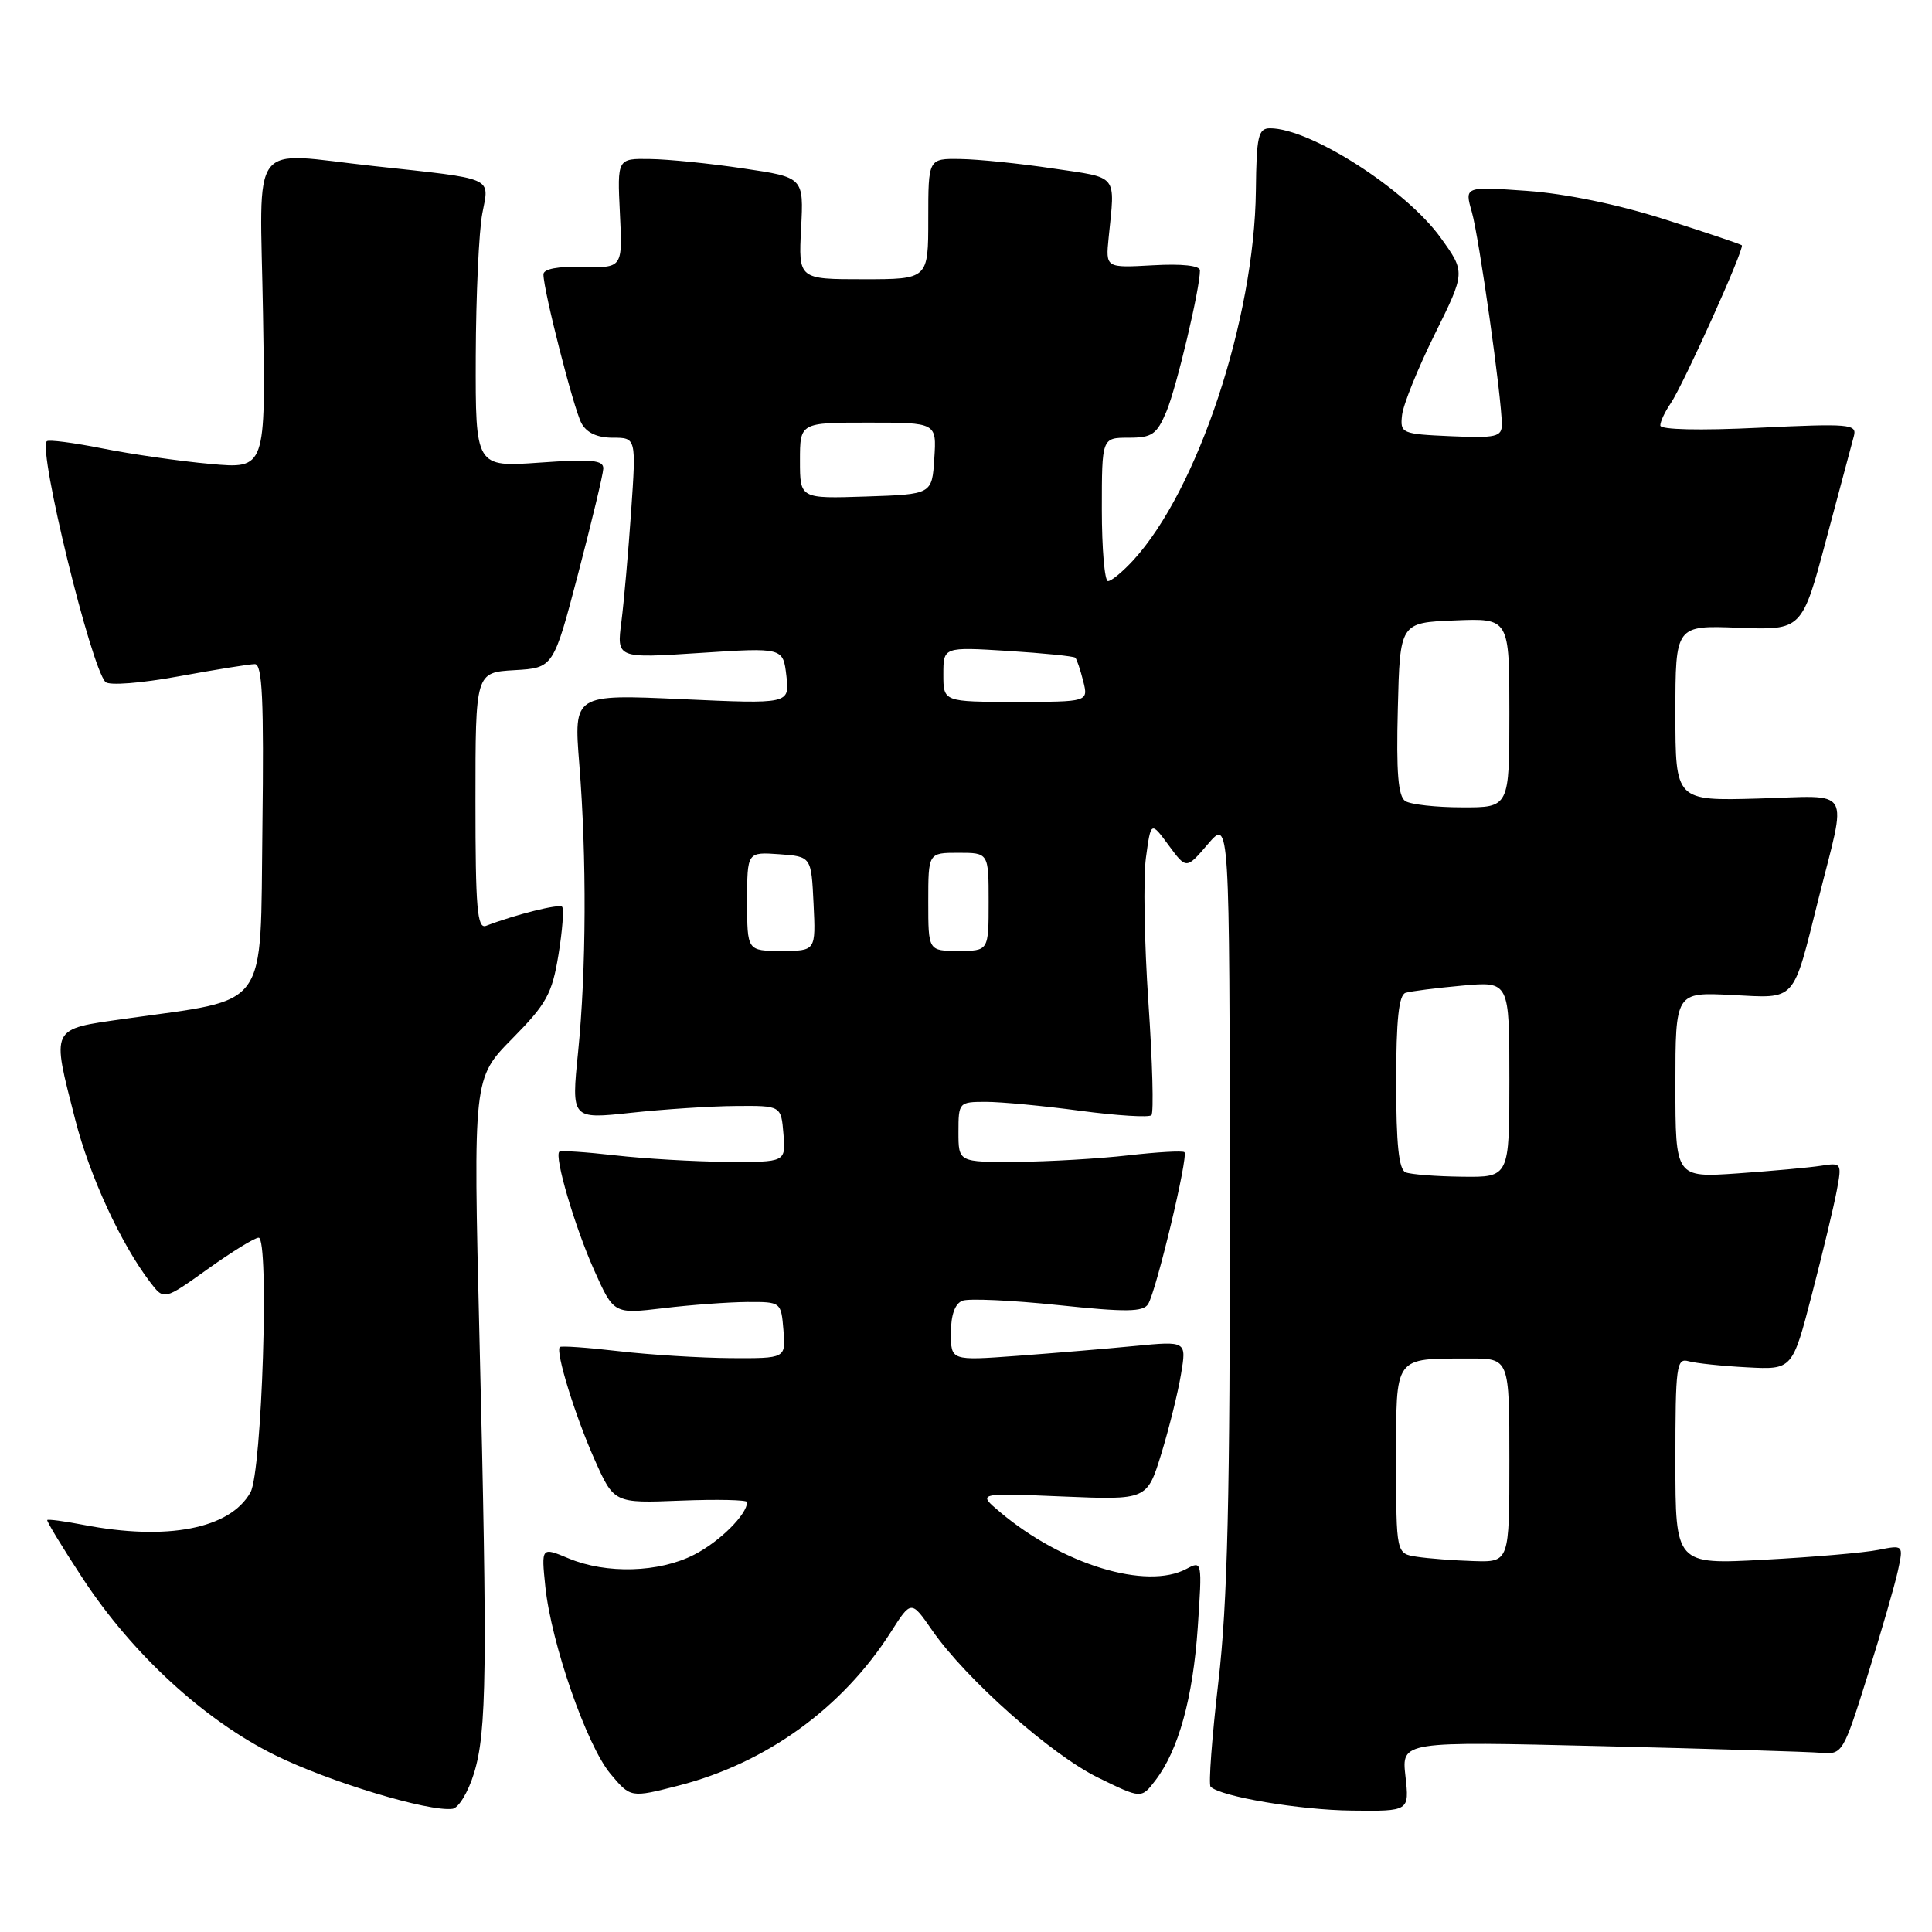 <?xml version="1.0" encoding="UTF-8" standalone="no"?>
<!DOCTYPE svg PUBLIC "-//W3C//DTD SVG 1.1//EN" "http://www.w3.org/Graphics/SVG/1.1/DTD/svg11.dtd" >
<svg xmlns="http://www.w3.org/2000/svg" xmlns:xlink="http://www.w3.org/1999/xlink" version="1.1" viewBox="0 0 256 256">
 <g >
 <path fill="currentColor"
d=" M 62.80 234.99 C 64.50 229.51 64.60 221.21 63.53 177.18 C 62.70 142.87 62.70 142.87 67.87 137.63 C 72.42 133.02 73.15 131.70 74.00 126.51 C 74.53 123.27 74.74 120.41 74.48 120.15 C 74.07 119.74 68.30 121.18 64.40 122.68 C 63.23 123.12 63.00 120.34 63.00 106.16 C 63.00 89.10 63.00 89.10 68.17 88.80 C 73.33 88.50 73.33 88.50 76.61 76.00 C 78.41 69.12 79.91 62.87 79.94 62.10 C 79.99 60.96 78.42 60.81 71.50 61.30 C 63.00 61.90 63.00 61.90 63.04 47.20 C 63.07 39.12 63.46 30.60 63.91 28.27 C 64.85 23.38 65.73 23.76 49.50 22.00 C 32.77 20.18 34.45 17.94 34.85 41.57 C 35.21 62.14 35.21 62.14 27.85 61.47 C 23.81 61.11 17.38 60.18 13.57 59.42 C 9.75 58.66 6.44 58.23 6.20 58.47 C 5.03 59.64 12.05 88.41 13.98 90.37 C 14.47 90.86 18.68 90.53 23.67 89.62 C 28.53 88.73 33.07 88.00 33.77 88.00 C 34.76 88.00 34.98 92.69 34.77 109.69 C 34.46 134.23 35.89 132.25 16.50 135.00 C 6.59 136.41 6.80 135.99 9.98 148.40 C 11.88 155.84 16.05 164.87 19.90 169.90 C 21.73 172.30 21.73 172.30 27.53 168.15 C 30.72 165.87 33.75 164.00 34.27 164.00 C 35.70 164.00 34.72 195.01 33.19 197.74 C 30.49 202.58 22.14 204.20 11.00 202.04 C 8.52 201.56 6.39 201.28 6.26 201.41 C 6.14 201.53 8.25 205.02 10.97 209.16 C 17.56 219.20 27.06 227.93 36.43 232.56 C 43.56 236.09 56.81 240.10 59.96 239.68 C 60.76 239.58 62.04 237.47 62.80 234.99 Z  M 186.23 235.36 C 185.71 230.73 185.71 230.73 212.10 231.37 C 226.62 231.72 239.78 232.12 241.34 232.26 C 244.12 232.49 244.26 232.26 247.47 222.00 C 249.28 216.22 251.09 209.97 251.49 208.10 C 252.22 204.71 252.22 204.71 248.88 205.37 C 247.05 205.74 240.25 206.33 233.77 206.67 C 222.00 207.31 222.00 207.31 222.00 193.59 C 222.00 180.99 222.14 179.91 223.75 180.37 C 224.71 180.64 228.20 181.01 231.50 181.18 C 237.50 181.50 237.50 181.50 240.09 171.50 C 241.52 166.00 243.00 159.82 243.38 157.77 C 244.07 154.11 244.02 154.04 241.29 154.47 C 239.76 154.71 234.79 155.16 230.25 155.48 C 222.00 156.05 222.00 156.05 222.00 143.75 C 222.00 131.46 222.00 131.46 229.48 131.84 C 238.12 132.28 237.49 132.97 240.96 119.10 C 244.75 103.98 245.63 105.46 233.03 105.81 C 222.00 106.12 222.00 106.12 222.00 94.49 C 222.00 82.85 222.00 82.85 230.39 83.18 C 238.78 83.50 238.78 83.50 241.98 71.50 C 243.74 64.90 245.39 58.73 245.65 57.78 C 246.08 56.19 245.09 56.11 233.06 56.68 C 225.21 57.06 220.00 56.94 220.00 56.38 C 220.00 55.86 220.61 54.56 221.36 53.47 C 223.04 51.02 231.21 32.87 230.80 32.50 C 230.64 32.35 226.02 30.79 220.54 29.05 C 214.41 27.09 207.41 25.65 202.32 25.29 C 194.06 24.71 194.06 24.71 195.02 28.07 C 195.99 31.44 199.00 52.78 199.00 56.25 C 199.00 57.88 198.24 58.06 192.25 57.80 C 185.71 57.51 185.51 57.42 185.78 55.00 C 185.93 53.62 187.88 48.80 190.11 44.29 C 194.18 36.07 194.18 36.07 190.90 31.51 C 186.32 25.13 173.63 16.99 168.28 17.00 C 166.72 17.01 166.49 18.05 166.41 25.25 C 166.22 42.29 158.70 64.95 150.15 74.25 C 148.76 75.76 147.26 77.00 146.81 77.00 C 146.37 77.00 146.00 72.72 146.00 67.50 C 146.00 58.00 146.00 58.00 149.55 58.00 C 152.66 58.00 153.28 57.57 154.57 54.50 C 155.91 51.29 159.00 38.27 159.00 35.83 C 159.00 35.19 156.62 34.93 152.75 35.15 C 146.50 35.50 146.50 35.50 146.90 31.50 C 147.76 22.96 148.29 23.62 139.50 22.32 C 135.10 21.66 129.59 21.10 127.25 21.07 C 123.00 21.00 123.00 21.00 123.00 29.00 C 123.00 37.00 123.00 37.00 114.40 37.00 C 105.80 37.00 105.80 37.00 106.15 30.25 C 106.50 23.50 106.50 23.50 98.50 22.32 C 94.10 21.66 88.54 21.10 86.14 21.07 C 81.79 21.00 81.79 21.00 82.14 28.25 C 82.50 35.50 82.50 35.50 77.25 35.36 C 73.91 35.27 72.00 35.64 72.01 36.36 C 72.02 38.53 76.01 54.14 77.04 56.07 C 77.72 57.34 79.13 58.00 81.18 58.00 C 84.30 58.00 84.30 58.00 83.63 67.75 C 83.26 73.11 82.68 79.69 82.34 82.37 C 81.71 87.24 81.71 87.24 92.73 86.52 C 103.76 85.80 103.76 85.80 104.20 89.55 C 104.63 93.29 104.63 93.29 90.33 92.64 C 76.02 91.99 76.02 91.99 76.76 101.25 C 77.75 113.64 77.69 128.55 76.60 139.40 C 75.70 148.30 75.70 148.30 83.60 147.45 C 87.95 146.98 94.20 146.57 97.50 146.55 C 103.50 146.50 103.50 146.50 103.81 150.25 C 104.12 154.00 104.12 154.00 96.31 153.95 C 92.01 153.92 85.35 153.53 81.50 153.09 C 77.65 152.65 74.33 152.43 74.12 152.60 C 73.41 153.21 76.14 162.50 78.73 168.31 C 81.33 174.12 81.33 174.12 87.91 173.34 C 91.54 172.90 96.53 172.54 99.00 172.52 C 103.48 172.50 103.50 172.51 103.81 176.25 C 104.12 180.00 104.12 180.00 96.81 179.96 C 92.79 179.93 86.12 179.52 82.00 179.04 C 77.88 178.56 74.36 178.31 74.18 178.49 C 73.58 179.08 76.18 187.54 78.76 193.34 C 81.36 199.19 81.36 199.19 90.18 198.84 C 95.03 198.65 99.00 198.74 99.00 199.03 C 99.00 200.66 95.35 204.29 91.97 206.01 C 87.32 208.39 80.34 208.59 75.33 206.49 C 71.72 204.98 71.72 204.98 72.26 210.24 C 73.04 217.75 77.74 231.27 80.88 235.03 C 83.56 238.23 83.56 238.23 89.92 236.60 C 101.54 233.62 111.63 226.32 118.04 216.26 C 120.74 212.02 120.74 212.02 123.52 216.03 C 127.98 222.47 139.28 232.50 145.49 235.54 C 151.23 238.35 151.23 238.35 153.09 235.92 C 156.16 231.91 158.07 225.00 158.71 215.63 C 159.30 206.86 159.29 206.78 157.22 207.88 C 151.92 210.72 140.78 207.32 132.50 200.35 C 129.50 197.82 129.50 197.82 140.75 198.29 C 151.99 198.76 151.99 198.76 153.88 192.63 C 154.91 189.26 156.09 184.52 156.49 182.09 C 157.23 177.69 157.23 177.69 150.36 178.35 C 146.59 178.72 139.56 179.30 134.75 179.66 C 126.00 180.30 126.00 180.30 126.00 176.62 C 126.00 174.24 126.54 172.73 127.53 172.35 C 128.37 172.03 134.06 172.29 140.19 172.93 C 149.21 173.88 151.47 173.85 152.13 172.80 C 153.22 171.04 157.50 153.15 156.94 152.67 C 156.70 152.46 153.35 152.65 149.50 153.09 C 145.65 153.53 139.01 153.92 134.75 153.95 C 127.00 154.00 127.00 154.00 127.00 150.00 C 127.00 146.07 127.06 146.00 130.64 146.00 C 132.64 146.00 138.26 146.53 143.12 147.18 C 147.99 147.83 152.24 148.09 152.57 147.77 C 152.89 147.44 152.71 140.72 152.17 132.84 C 151.63 124.95 151.48 116.32 151.84 113.66 C 152.50 108.81 152.50 108.81 154.85 112.00 C 157.20 115.19 157.20 115.19 160.06 111.84 C 162.92 108.50 162.92 108.50 162.96 159.00 C 162.99 198.48 162.66 212.41 161.44 222.86 C 160.59 230.21 160.12 236.46 160.41 236.75 C 161.73 238.06 172.21 239.84 179.13 239.91 C 186.75 240.00 186.75 240.00 186.23 235.36 Z  M 187.75 206.28 C 185.00 205.87 185.00 205.87 185.00 193.55 C 185.00 179.49 184.60 180.04 194.75 180.01 C 200.00 180.00 200.00 180.00 200.00 193.50 C 200.00 207.00 200.00 207.00 195.25 206.85 C 192.64 206.77 189.26 206.51 187.75 206.28 Z  M 186.25 155.34 C 185.35 154.98 185.00 151.61 185.00 143.39 C 185.00 135.10 185.35 131.83 186.25 131.55 C 186.94 131.34 190.31 130.91 193.75 130.60 C 200.00 130.03 200.00 130.03 200.00 143.02 C 200.00 156.00 200.00 156.00 193.75 155.92 C 190.31 155.88 186.94 155.62 186.25 155.34 Z  M 99.00 119.44 C 99.00 112.89 99.00 112.89 103.25 113.19 C 107.50 113.50 107.50 113.50 107.80 119.75 C 108.10 126.00 108.10 126.00 103.55 126.00 C 99.00 126.00 99.00 126.00 99.00 119.44 Z  M 123.00 119.50 C 123.00 113.00 123.00 113.00 127.00 113.00 C 131.00 113.00 131.00 113.00 131.00 119.50 C 131.00 126.00 131.00 126.00 127.00 126.00 C 123.00 126.00 123.00 126.00 123.00 119.50 Z  M 186.22 106.15 C 185.26 105.55 185.00 102.38 185.22 93.92 C 185.50 82.50 185.50 82.50 192.75 82.21 C 200.00 81.91 200.00 81.91 200.00 94.46 C 200.00 107.00 200.00 107.00 193.75 106.98 C 190.31 106.98 186.92 106.60 186.22 106.15 Z  M 125.00 89.36 C 125.00 85.72 125.00 85.72 133.56 86.25 C 138.27 86.55 142.28 86.95 142.48 87.15 C 142.68 87.34 143.15 88.74 143.53 90.25 C 144.22 93.00 144.22 93.00 134.61 93.00 C 125.00 93.00 125.00 93.00 125.00 89.36 Z  M 106.00 61.04 C 106.00 56.00 106.00 56.00 115.05 56.00 C 124.11 56.00 124.11 56.00 123.80 60.75 C 123.50 65.50 123.50 65.50 114.75 65.79 C 106.00 66.08 106.00 66.08 106.00 61.04 Z "/>
</g>
</svg>